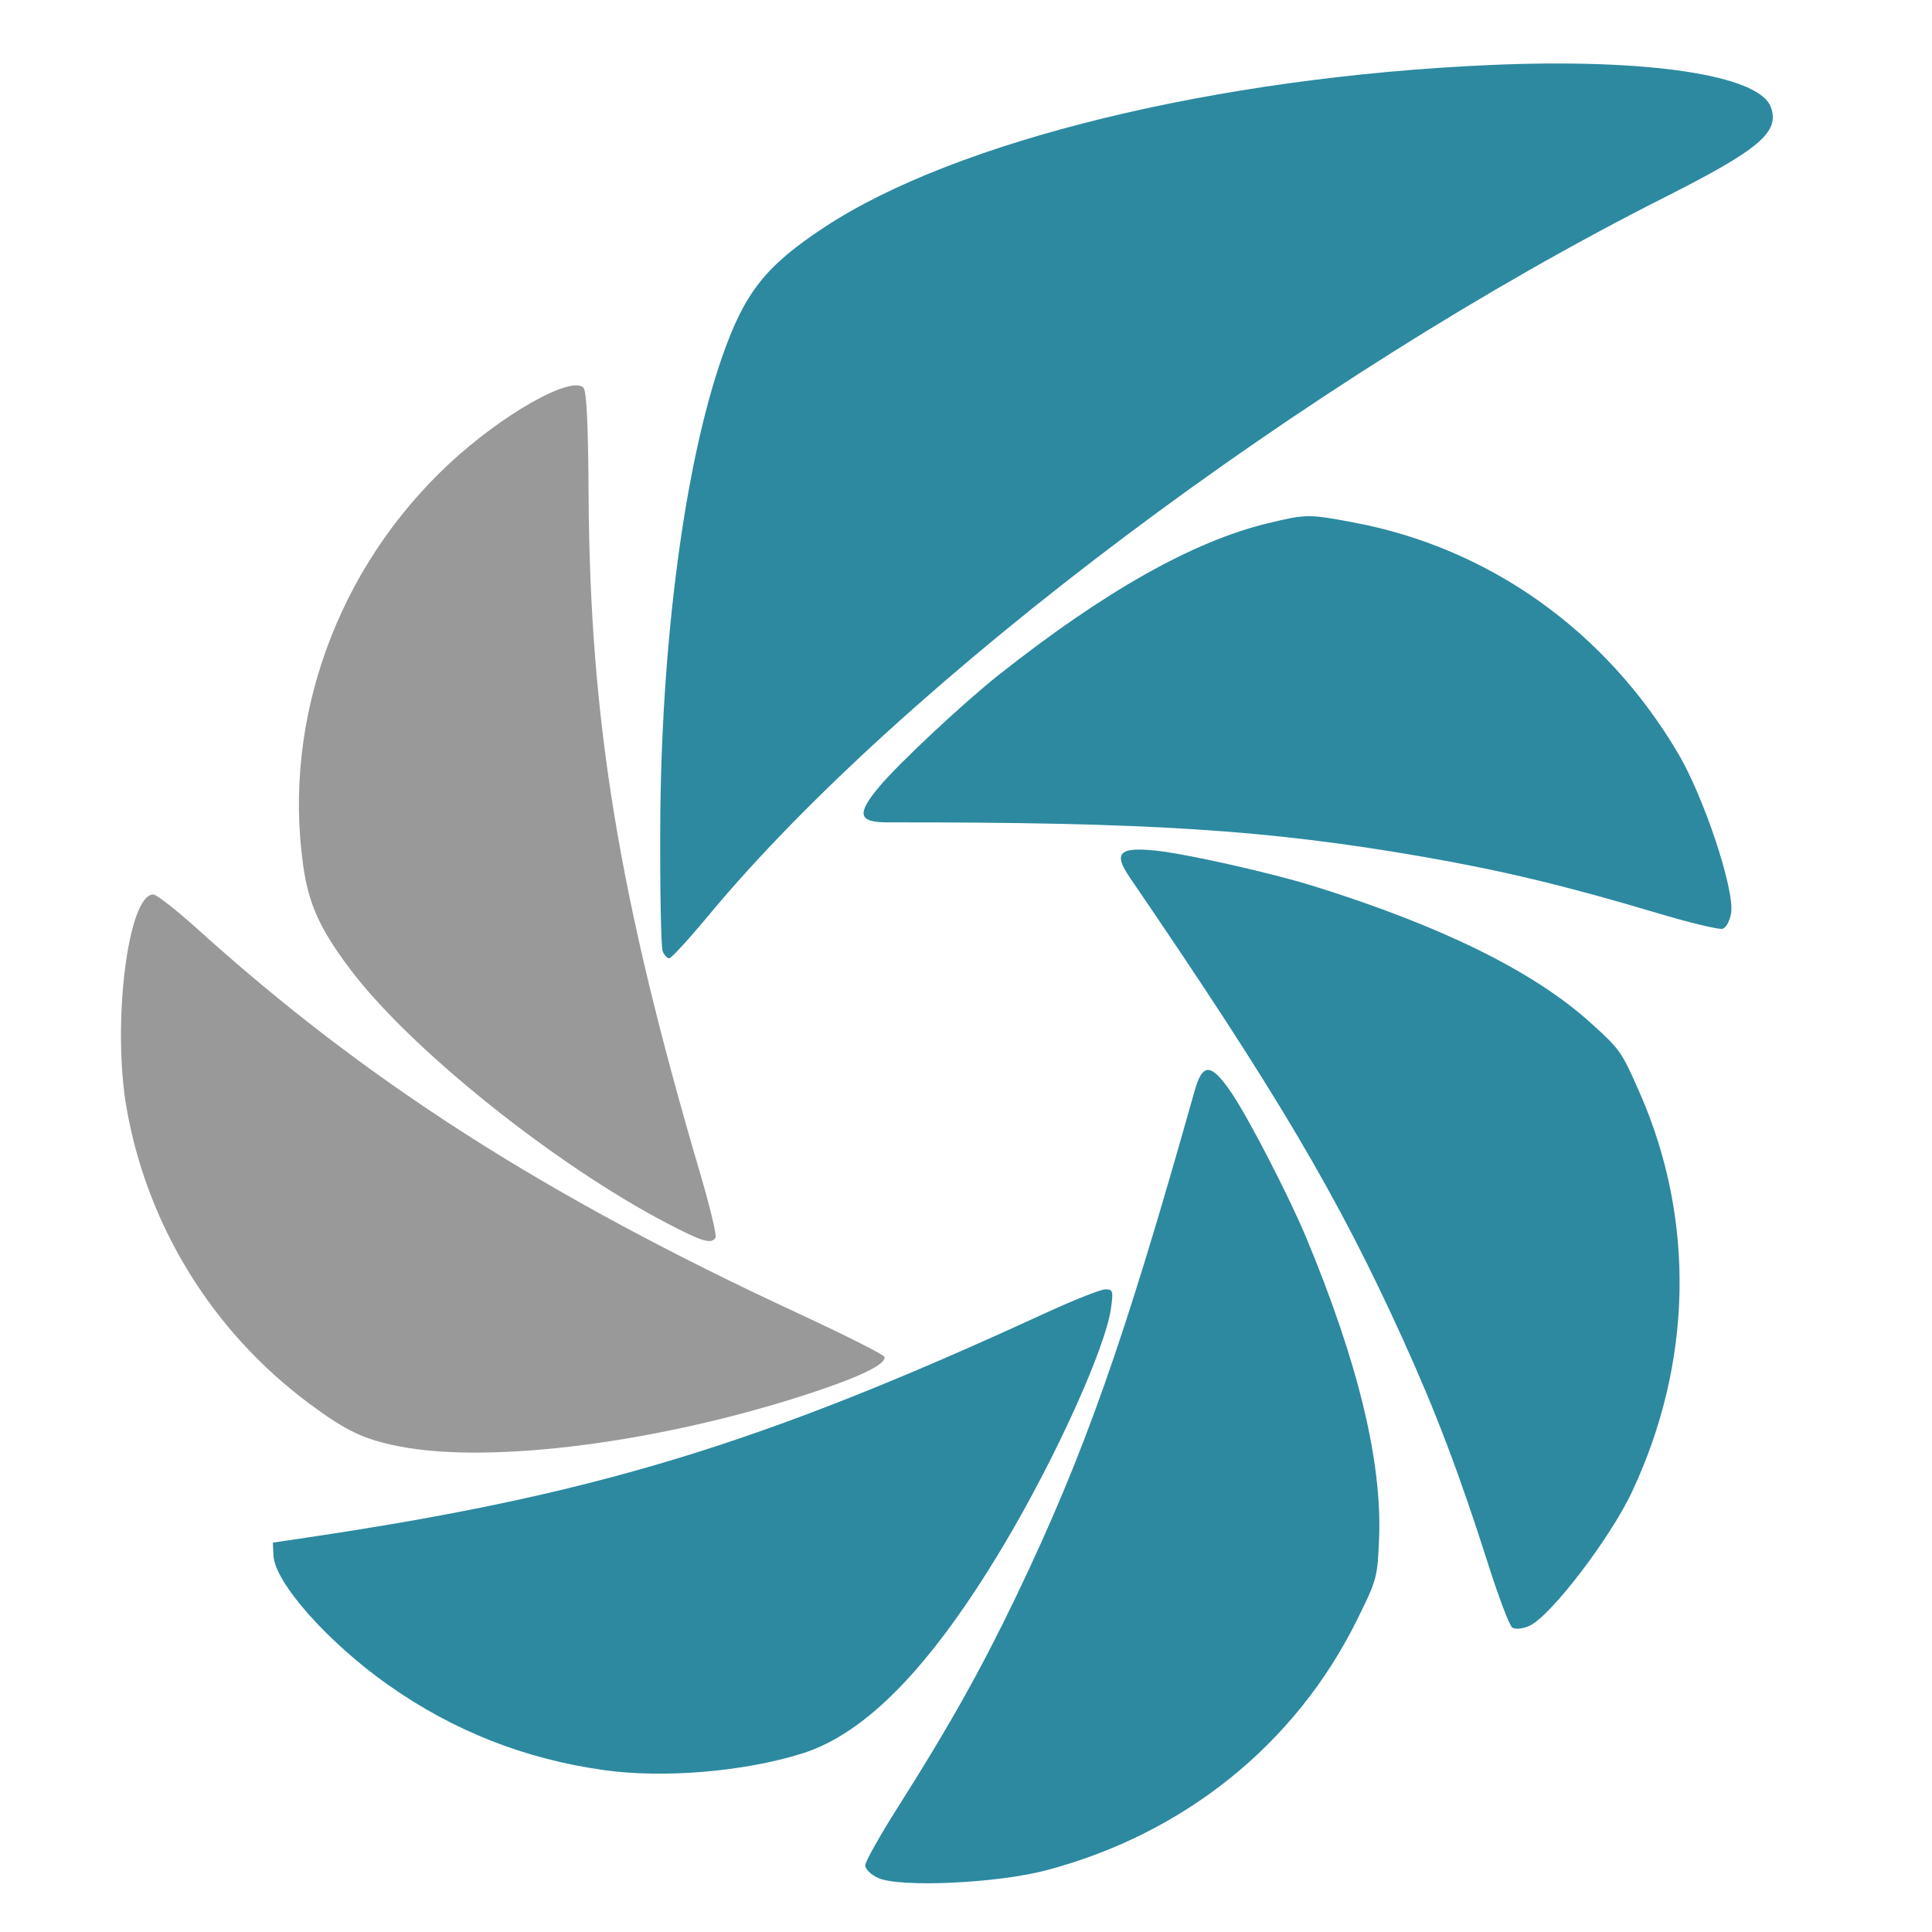 <?xml version="1.0" encoding="UTF-8" standalone="no"?>
<!-- Created with Inkscape (http://www.inkscape.org/) -->

<svg
   xmlns:dc="http://purl.org/dc/elements/1.1/"
   xmlns:cc="http://creativecommons.org/ns#"
   xmlns:rdf="http://www.w3.org/1999/02/22-rdf-syntax-ns#"
   xmlns:svg="http://www.w3.org/2000/svg"
   xmlns="http://www.w3.org/2000/svg"
   xmlns:sodipodi="http://sodipodi.sourceforge.net/DTD/sodipodi-0.dtd"
   xmlns:inkscape="http://www.inkscape.org/namespaces/inkscape"
   id="svg2"
   version="1.1"
   inkscape:version="0.48.5 r10040"
   width="512"
   height="512"
   sodipodi:docname="shutter.svg">
  <defs
     id="defs6" />
  <sodipodi:namedview
     pagecolor="#ffffff"
     bordercolor="#666666"
     borderopacity="1"
     objecttolerance="10"
     gridtolerance="10"
     guidetolerance="10"
     inkscape:pageopacity="0"
     inkscape:pageshadow="2"
     inkscape:window-width="995"
     inkscape:window-height="677"
     id="namedview4"
     showgrid="false"
     inkscape:zoom="0.92187499"
     inkscape:cx="218.12853"
     inkscape:cy="286.96273"
     inkscape:window-x="148"
     inkscape:window-y="38"
     inkscape:window-maximized="0"
     inkscape:current-layer="svg2" />
  <path
     style="fill:#2c89a0;fill-opacity:1"
     d="m 232.727,497.683 c -1.898,-0.862 -3.435,-2.356 -3.435,-3.34 0,-0.979 3.959,-8.018 8.798,-15.643 13.349,-21.033 21.966,-36.402 31.184,-55.617 18.082,-37.693 28.58,-67.425 47.309,-133.983 2.125,-7.553 4.378,-7.425 9.797,0.555 4.524,6.662 15.218,27.382 19.764,38.292 13.706,32.899 20.113,59.266 19.331,79.56 -0.407,10.559 -0.549,11.086 -5.918,21.918 -16.291,32.871 -45.868,56.643 -82.434,66.255 -13.024,3.424 -38.714,4.582 -44.396,2.002 z"
     id="path3020" />
  <path
     style="fill:#2c89a0;fill-opacity:1"
     d="M 160.054,469.096 C 138.99,466.145 120.09,458.681 102.834,446.498 86.843,435.207 72.79,419.345 72.47,412.223 l -0.153,-3.41 8.985,-1.335 C 157.366,396.173 201.249,382.847 276.647,348.158 c 7.732,-3.557 15.051,-6.468 16.264,-6.468 2.017,0 2.148,0.421 1.531,4.926 -1.442,10.521 -14.678,39.765 -28.449,62.853 -19.086,32.001 -36.388,49.887 -53.425,55.226 -15.433,4.837 -36.693,6.619 -52.514,4.402 z"
     id="path3018" />
  <path
     style="fill:#999999"
     d="m 105.739,383.293 c -9.384,-1.846 -14.11,-4.109 -24.019,-11.505 -25.334,-18.908 -42.508,-46.64 -48.098,-77.666 -4.029,-22.361 0.233,-57.081 7.005,-57.081 0.857,0 6.198,4.187 11.868,9.305 44.765,40.405 91.995,70.616 158.91,101.652 12.432,5.766 22.766,10.972 22.965,11.57 0.619,1.858 -6.149,5.2 -19.349,9.556 -39.777,13.127 -84.863,18.972 -109.282,14.169 z"
     id="path3014" />
  <path
     style="fill:#999999"
     d="M 176.728,324.158 C 146.685,308.458 108.387,277.701 92.603,256.596 84.658,245.973 81.756,239.494 80.321,229.177 74.937,190.463 89.47,150.499 118.944,122.974 c 14.028,-13.1 32.379,-23.52 35.655,-20.245 0.858,0.858 1.273,9.379 1.383,28.393 0.345,59.933 8.016,106.621 29.522,179.685 2.616,8.886 4.472,16.616 4.125,17.177 -1.117,1.807 -3.44,1.118 -12.901,-3.826 z"
     id="path3012" />
  <path
     style="fill:#2c89a0;fill-opacity:1"
     d="m 175.612,252.103 c -0.418,-1.017 -0.708,-15.645 -0.644,-32.505 0.185,-49.107 6.421,-96.525 16.463,-125.179 5.945,-16.964 11.461,-23.937 27.075,-34.223 34.815,-22.936 103.851,-39.766 176.216,-42.959 41.52,-1.832 71.315,2.595 74.539,11.076 2.519,6.626 -2.889,11.244 -28.029,23.932 C 346.262,100.178 239.407,180.426 187.779,242.59 c -5.191,6.25 -9.881,11.363 -10.422,11.363 -0.542,0 -1.326,-0.832 -1.744,-1.85 z"
     id="path3001" />
  <path
     inkscape:connector-curvature="0"
     style="fill:#2c89a0;fill-opacity:1"
     d="m 405.476,430.775 c -1.88,0.902 -4.012,1.121 -4.766,0.489 -0.751,-0.629 -3.605,-8.184 -6.343,-16.789 -7.553,-23.739 -13.802,-40.213 -22.614,-59.618 -17.286,-38.065 -33.338,-65.204 -72.336,-122.299 -4.425,-6.479 -2.881,-8.124 6.716,-7.155 8.012,0.809 30.763,5.916 42.046,9.436 34.022,10.617 58.349,22.636 73.405,36.266 7.833,7.092 8.146,7.539 13.003,18.61 14.739,33.595 13.971,71.534 -2.139,105.738 -5.738,12.183 -21.346,32.621 -26.972,35.32 z"
     id="path3020-0" />
  <path
     inkscape:connector-curvature="0"
     style="fill:#2c89a0;fill-opacity:1"
     d="m 458.767,241.93 c -0.313,2.061 -1.334,3.947 -2.28,4.214 -0.942,0.266 -8.793,-1.63 -17.445,-4.214 -23.87,-7.128 -41.002,-11.243 -62,-14.89 -41.189,-7.154 -72.655,-9.174 -141.798,-9.103 -7.846,0.008 -8.336,-2.195 -2.13,-9.579 5.181,-6.165 22.214,-22.089 31.477,-29.429 27.934,-22.134 51.566,-35.467 71.308,-40.232 10.272,-2.479 10.818,-2.485 22.702,-0.264 36.062,6.741 66.98,28.742 86.17,61.318 6.835,11.603 14.934,36.01 13.996,42.18 z"
     id="path3020-8" />
</svg>
